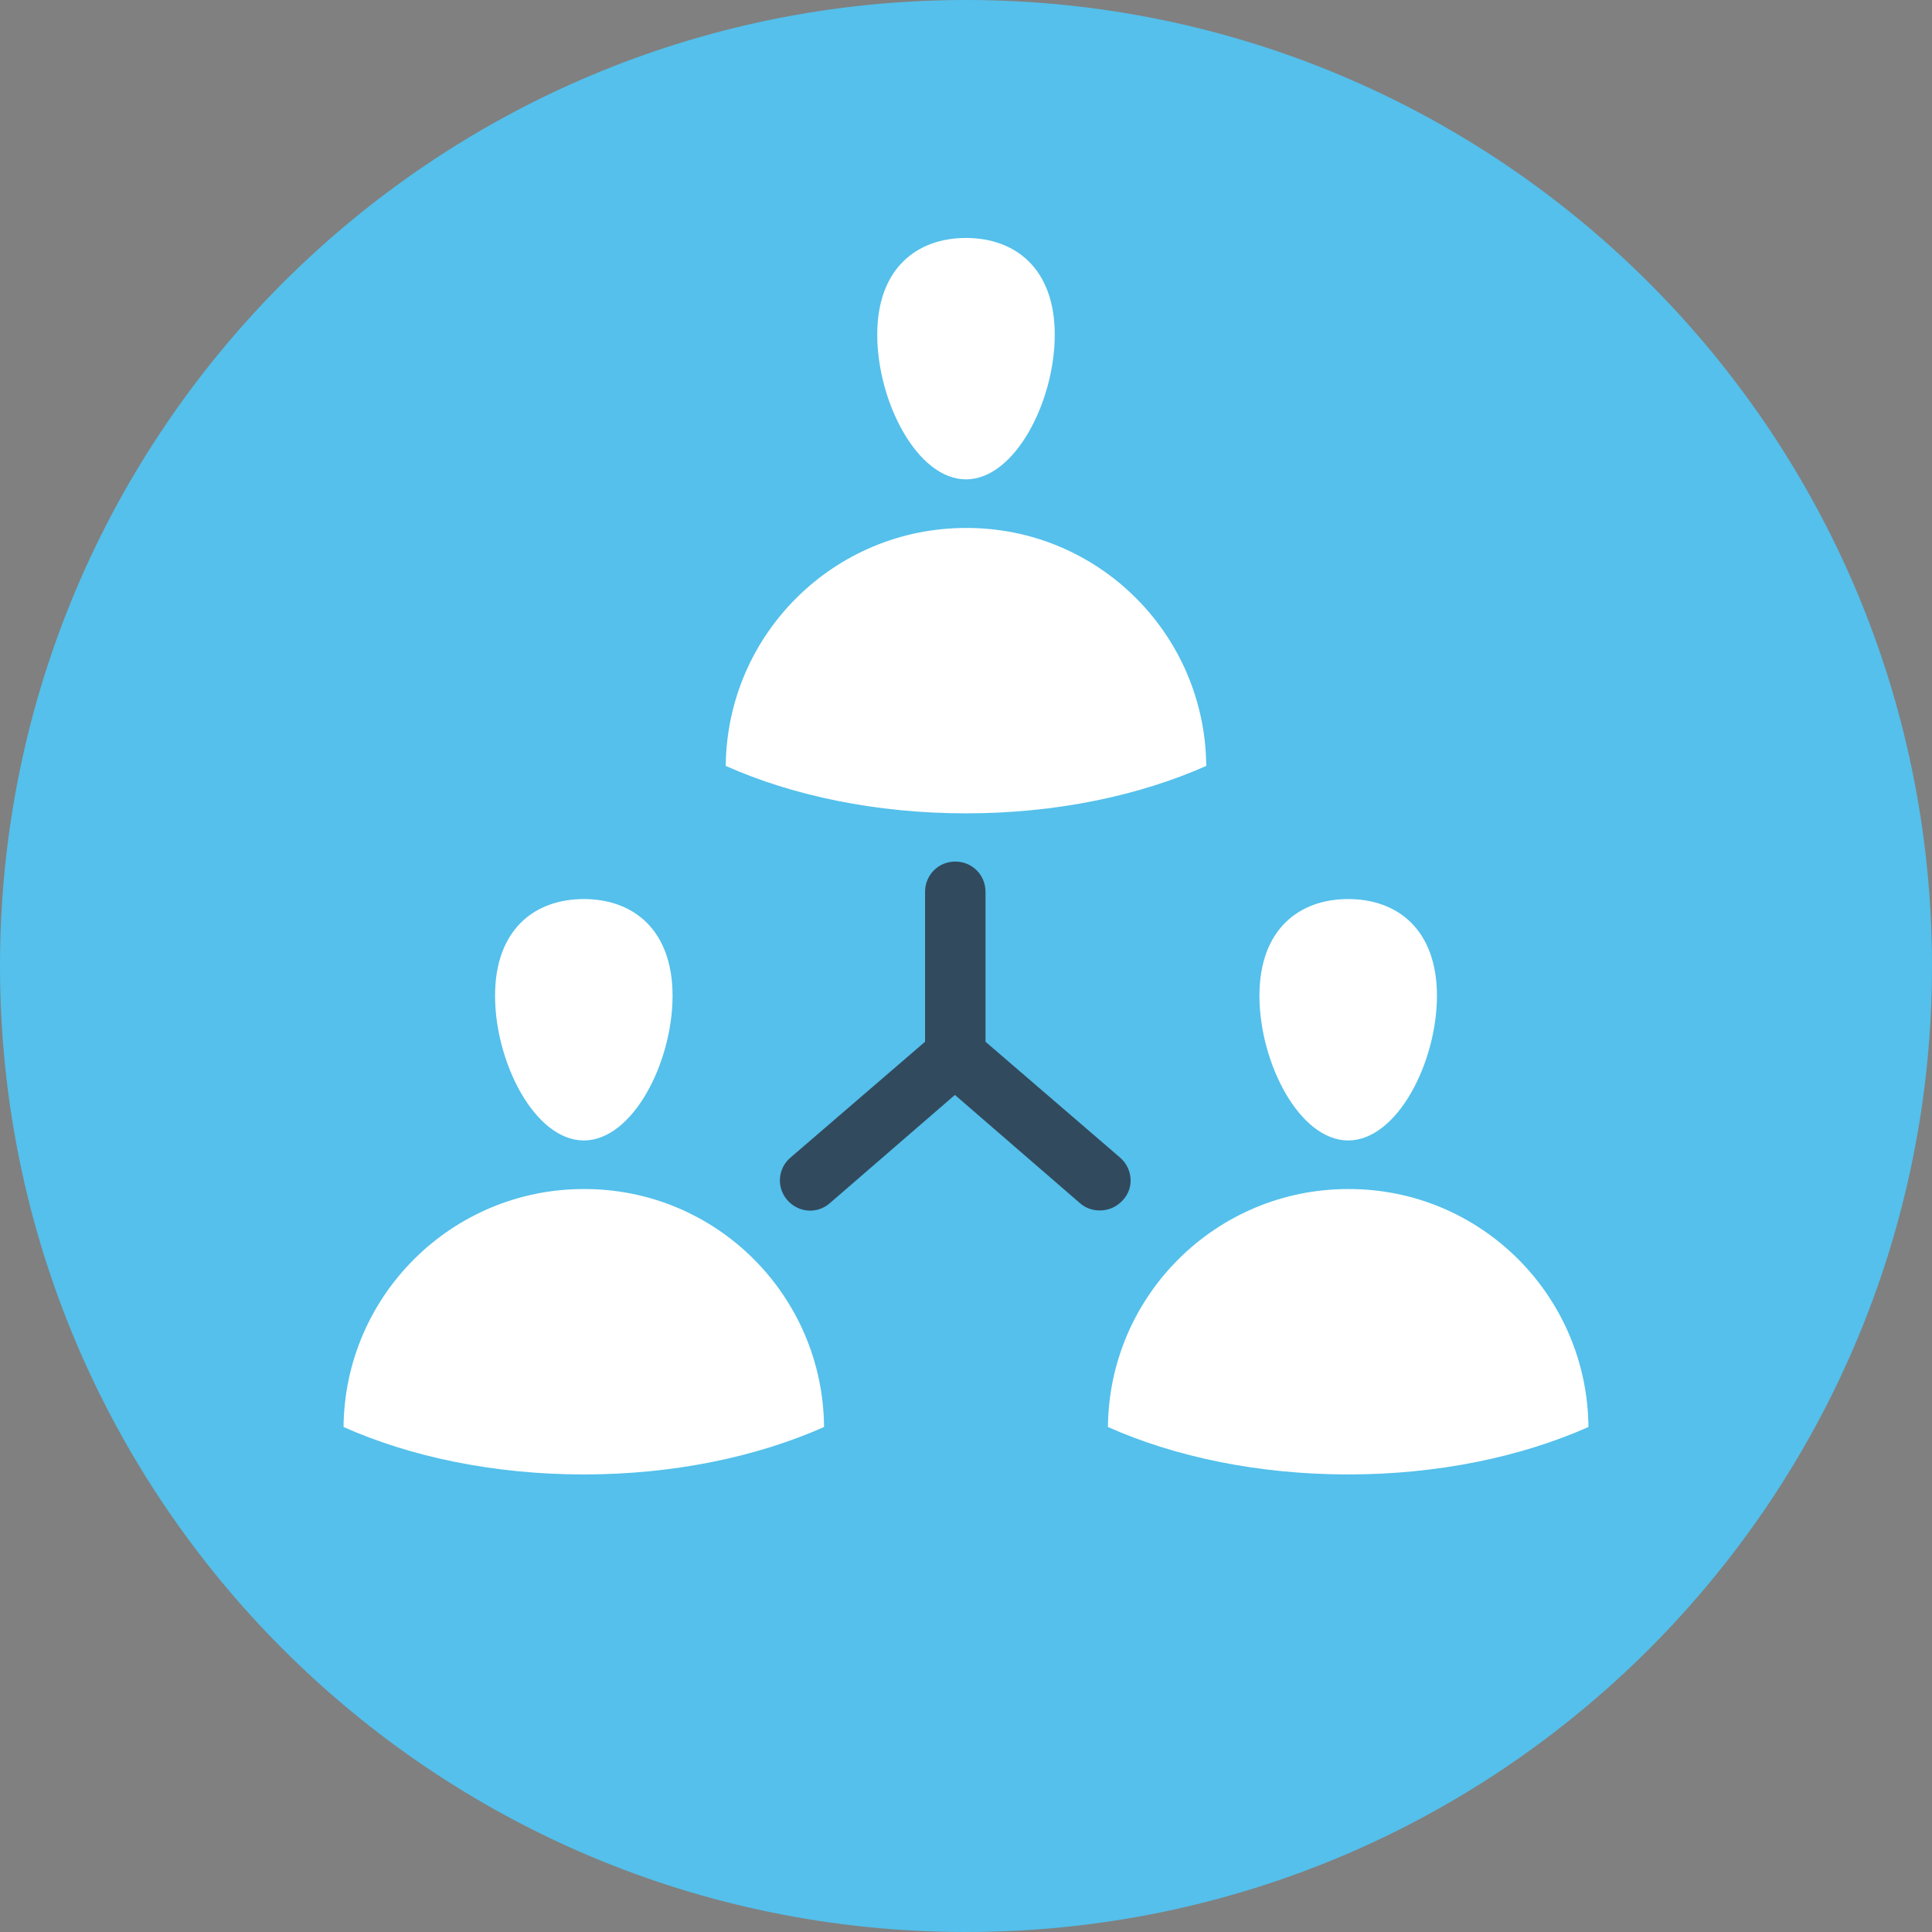 <?xml version="1.0" encoding="iso-8859-1"?>
<!-- Generator: Adobe Illustrator 19.0.0, SVG Export Plug-In . SVG Version: 6.00 Build 0)  -->
<svg xmlns="http://www.w3.org/2000/svg" xmlns:xlink="http://www.w3.org/1999/xlink" version="1.1" id="Layer_1" x="0px" y="0px" viewBox="0 0 505 505" style="enable-background:new 0 0 505 505;" xml:space="preserve">
<rect x="0" y="0" width="505" height="505" fill="#808080" stroke="none"/>
<path style="fill:#54C0EB;" d="M0,252.5C0,113,113,0,252.5,0C391.9,0,505,113,505,252.5S391.9,505,252.5,505C113,505,0,392,0,252.5z  "/>
<g>
	<path style="fill:#FFFFFF;" d="M315.3,200.2c-17.6,7.8-39.3,12.4-62.8,12.4s-45.3-4.6-62.8-12.4C190,165.8,218,138,252.5,138   C287,137.9,315,165.7,315.3,200.2z"/>
	<path style="fill:#FFFFFF;" d="M275.7,87.5c0,17.4-10.4,37.8-23.2,37.8c-12.8,0-23.2-20.4-23.2-37.8s10.4-25.3,23.2-25.3   C265.3,62.2,275.7,70.1,275.7,87.5z"/>
	<path style="fill:#FFFFFF;" d="M415.2,373c-17.6,7.8-39.3,12.4-62.8,12.4s-45.3-4.6-62.8-12.4c0.3-34.4,28.3-62.2,62.8-62.2   C386.9,310.7,414.9,338.5,415.2,373z"/>
	<path style="fill:#FFFFFF;" d="M375.6,260.3c0,17.4-10.4,37.8-23.2,37.8c-12.8,0-23.2-20.4-23.2-37.8s10.4-25.3,23.2-25.3   C365.2,235,375.6,242.9,375.6,260.3z"/>
	<path style="fill:#FFFFFF;" d="M215.4,373c-17.6,7.8-39.3,12.4-62.8,12.4s-45.3-4.6-62.8-12.4c0.3-34.4,28.3-62.2,62.8-62.2   C187.1,310.7,215.1,338.5,215.4,373z"/>
	<path style="fill:#FFFFFF;" d="M175.8,260.3c0,17.4-10.4,37.8-23.2,37.8s-23.2-20.4-23.2-37.8s10.4-25.3,23.2-25.3   C165.4,235,175.8,242.9,175.8,260.3z"/>
</g>
<path style="fill:#324A5E;" d="M292.8,302.6l-35.2-30.3v-39.2c0-4.4-3.5-7.9-7.9-7.9s-7.9,3.5-7.9,7.9v39.2l-35.2,30.3  c-3.3,2.8-3.7,7.8-0.8,11.1c2.9,3.3,7.8,3.7,11.1,0.8l32.7-28.3l32.7,28.3c1.5,1.3,3.3,1.9,5.2,1.9c2.2,0,4.4-0.9,6-2.7  C296.5,310.5,296.1,305.5,292.8,302.6z"/>
<g>
</g>
<g>
</g>
<g>
</g>
<g>
</g>
<g>
</g>
<g>
</g>
<g>
</g>
<g>
</g>
<g>
</g>
<g>
</g>
<g>
</g>
<g>
</g>
<g>
</g>
<g>
</g>
<g>
</g>
</svg>
